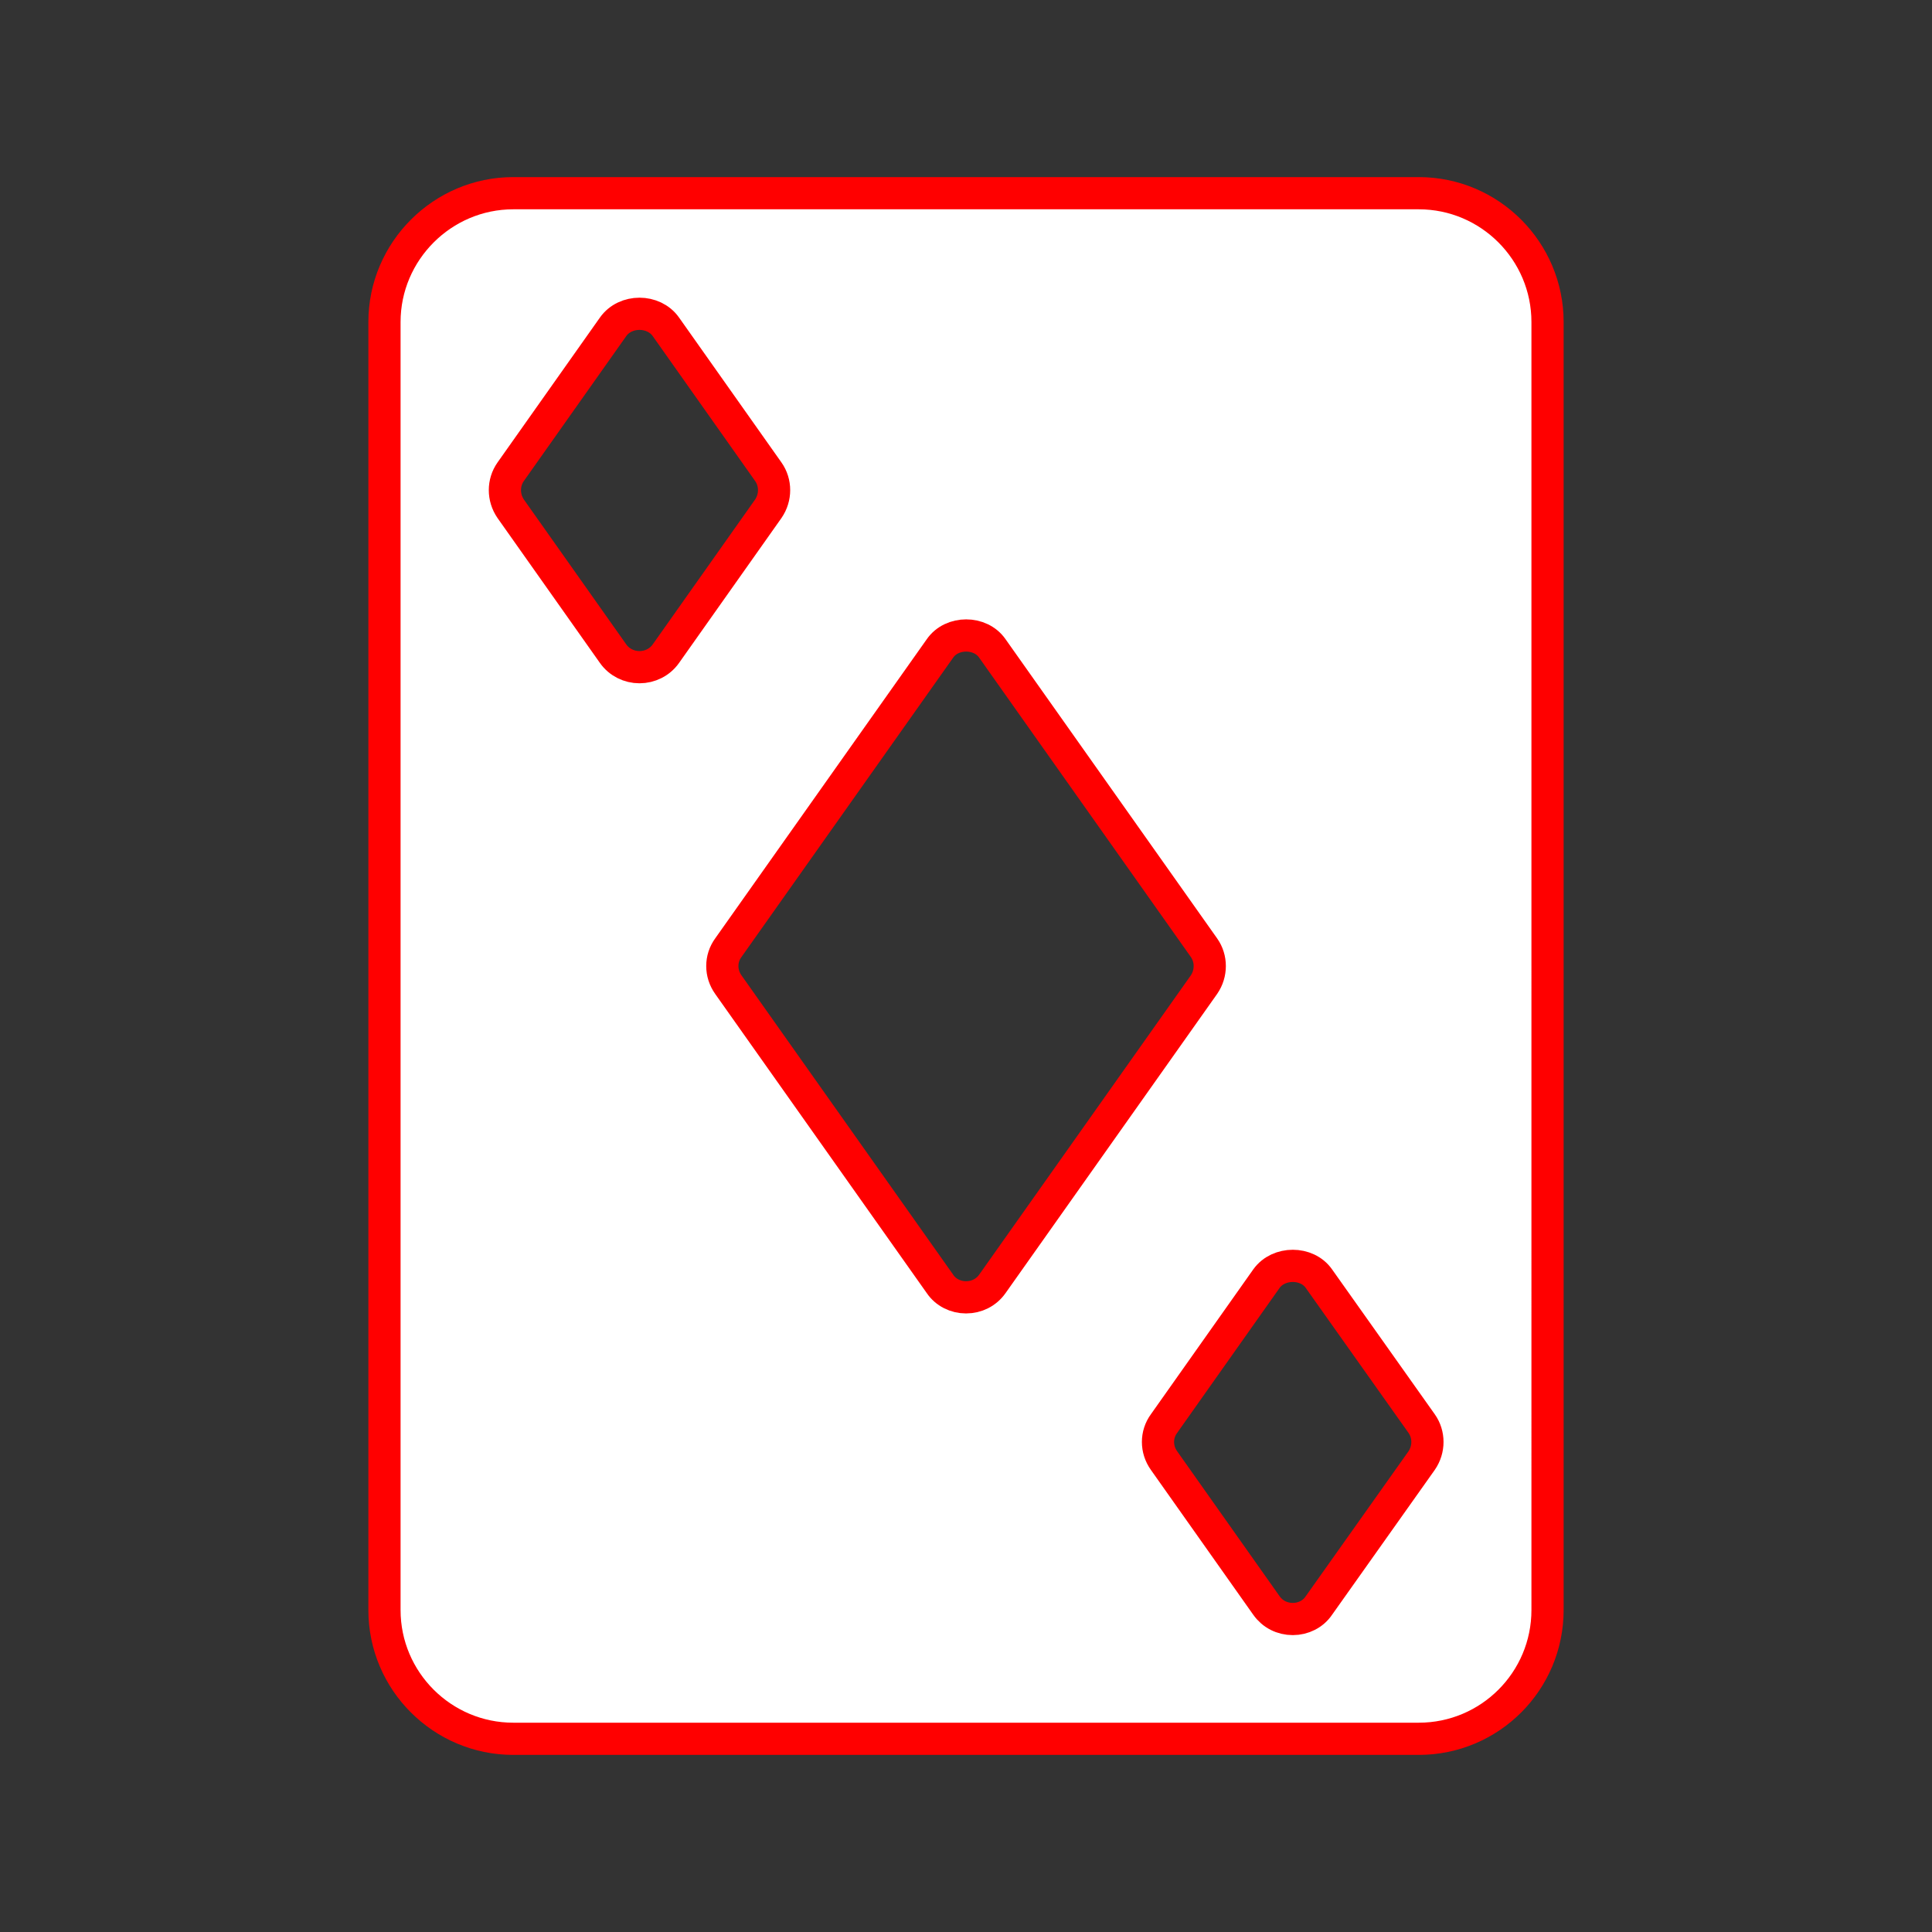 <svg xmlns="http://www.w3.org/2000/svg" xmlns:xlink="http://www.w3.org/1999/xlink" version="1.1" x="0px" y="0px" viewBox="0 0 60 60" style="enable-background:new 0 0 60 60;" xml:space="preserve"><rect x="0" y="0" width="60" height="60" fill="#333333" stroke="none"/><path d="M15.94,54h28.12c2.21,0,4-1.79,4-4V10c0-2.2-1.79-4-4-4H15.94  c-2.2,0-4,1.8-4,4v40C11.94,52.21,13.74,54,15.94,54z M40.96,39.71l3.19,4.5  c0.24,0.34,0.24,0.8,0,1.15l-3.19,4.5  c-0.18,0.27-0.49,0.42-0.81,0.42c-0.33,0-0.63-0.15-0.82-0.42  l-3.18-4.5c-0.25-0.35-0.25-0.81,0-1.15l3.18-4.5  C39.71,39.18,40.59,39.18,40.96,39.71z M30.82,20.14l6.57,9.29  c0.24,0.34,0.24,0.8,0,1.15l-6.57,9.29  C30.63,40.14,30.33,40.29,30,40.29c-0.32,0-0.63-0.15-0.81-0.42  l-6.57-9.29c-0.25-0.35-0.25-0.81,0-1.15l6.57-9.29  C29.56,19.6,30.45,19.6,30.82,20.14z M15.86,14.65l3.18-4.5  c0.38-0.54,1.26-0.54,1.64,0l3.18,4.5c0.24,0.34,0.24,0.8,0,1.15  l-3.18,4.5c-0.19,0.27-0.5,0.42-0.82,0.42s-0.63-0.15-0.82-0.42l-3.18-4.5  C15.62,15.45,15.62,14.99,15.86,14.65z" stroke="red" fill="white"/></svg>